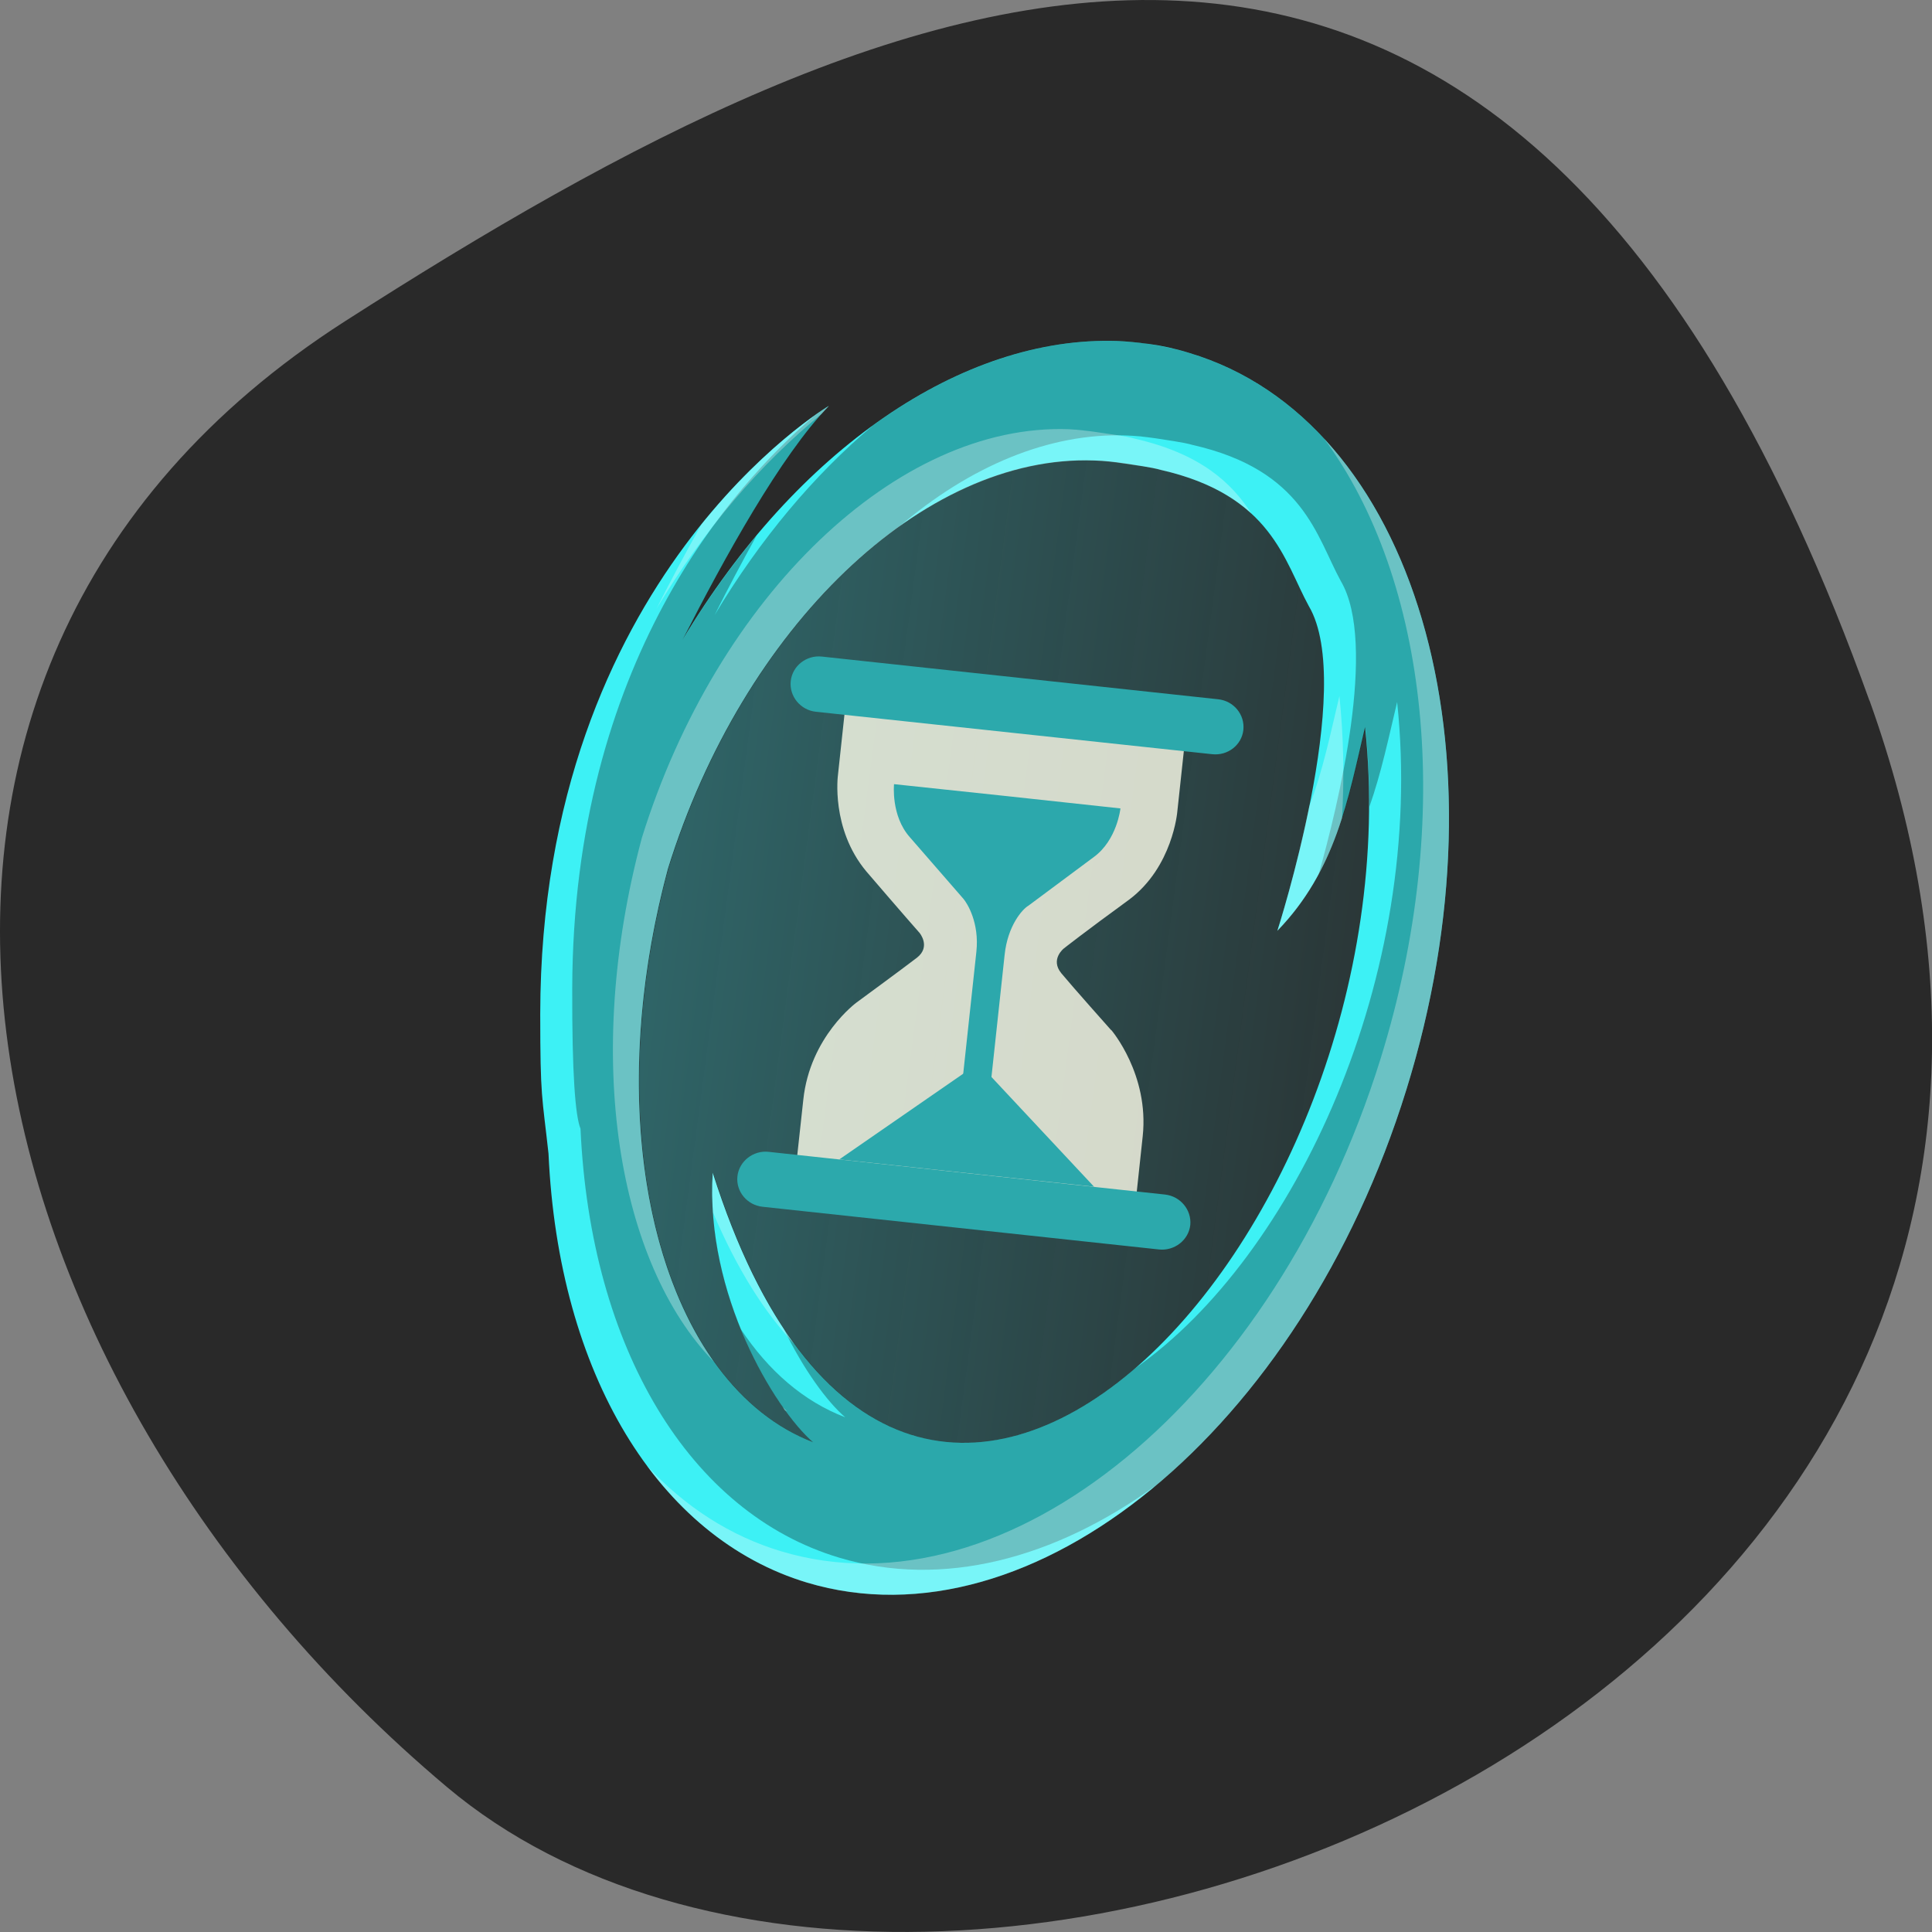 <svg xmlns="http://www.w3.org/2000/svg" viewBox="0 0 32 32"><rect x="0" y="0" width="32" height="32" fill="#808080" stroke="none"/><defs><linearGradient id="0" gradientUnits="userSpaceOnUse" x1="160.44" y1="252.59" x2="417.73" y2="259.17" gradientTransform="matrix(0.059 0.006 -0.006 0.057 2.952 -0.18)"><stop stop-color="#3decf5" stop-opacity="0.302"/><stop offset="1" stop-color="#3decf5" stop-opacity="0"/></linearGradient></defs><path d="m 30.965 11.602 c 5.977 16.676 -15.496 24.785 -23.563 17.996 c -8.07 -6.789 -10.824 -18.422 -1.688 -24.277 c 9.137 -5.855 19.273 -10.395 25.25 6.285" fill="#292929"/><path d="m 18.379 7.645 c -0.082 -0.008 -0.164 -0.012 -0.25 -0.016 c -2.832 -0.105 -5.816 2.75 -7.06 6.762 c -1.207 4.496 -0.047 8.559 2.406 9.5 c -0.648 -0.559 -1.789 -2.453 -1.664 -4.465 c 3.199 10.08 11.707 1.148 10.805 -7.379 c -0.281 1.188 -0.484 2.371 -1.453 3.371 c 0 0 1.309 -4.047 0.52 -5.379 c -0.406 -0.742 -0.613 -1.836 -2.449 -2.254 c -0.156 -0.047 -0.449 -0.082 -0.609 -0.105 c -0.082 -0.016 -0.16 -0.023 -0.242 -0.035" fill="url(#0)"/><g fill-rule="evenodd"><path d="m 19.01 5.695 c -0.168 -0.023 -0.336 -0.039 -0.504 -0.047 c -2.566 -0.086 -5.313 1.797 -7.203 4.953 c 0.695 -1.363 1.629 -3.055 2.426 -3.879 c 0 0 -4.773 2.824 -4.781 10.07 c 0 1.41 0.031 1.348 0.137 2.316 c 0.164 3.637 1.809 6.363 4.285 7.105 c 3.734 1.117 8.176 -2.535 9.922 -8.16 c 1.75 -5.625 0.141 -11.09 -3.594 -12.207 c -0.223 -0.07 -0.453 -0.121 -0.688 -0.152 m -0.391 1.98 c 0.16 0.027 0.453 0.063 0.609 0.109 c 1.836 0.418 2.043 1.512 2.449 2.254 c 0.789 1.328 -0.52 5.379 -0.52 5.379 c 0.969 -1 1.172 -2.184 1.453 -3.375 c 0.902 8.531 -7.605 17.465 -10.805 7.383 c -0.125 2.01 1.02 3.906 1.664 4.465 c -2.453 -0.941 -3.613 -5 -2.406 -9.5 c 1.246 -4.01 4.23 -6.867 7.06 -6.762 c 0.168 0.004 0.332 0.023 0.492 0.047" fill="#3df1f5"/><g fill-opacity="0.302"><path d="m 18.887 5.68 c -0.125 -0.016 -0.254 -0.023 -0.379 -0.031 c -1.352 -0.047 -2.754 0.457 -4.055 1.402 c -0.965 0.813 -1.859 1.871 -2.617 3.137 c 0.211 -0.422 0.449 -0.871 0.695 -1.316 c -0.438 0.523 -0.848 1.102 -1.227 1.73 c 0.695 -1.363 1.633 -3.055 2.426 -3.879 c 0 0 -0.09 0.055 -0.242 0.164 c -1.348 1.148 -4 4.09 -4.01 9.492 c -0.004 1.41 0.051 2.105 0.137 2.316 c 0.164 3.633 1.805 6.363 4.285 7.105 c 1.711 0.512 3.57 0.02 5.254 -1.203 c 1.762 -1.48 3.277 -3.773 4.137 -6.543 c 1.75 -5.625 0.141 -11.09 -3.594 -12.207 c -0.223 -0.07 -0.453 -0.117 -0.688 -0.152 c -0.043 -0.008 -0.086 -0.012 -0.125 -0.016 m 0.02 1.551 c 0.082 0.008 0.164 0.02 0.246 0.031 c 0.16 0.027 0.449 0.063 0.605 0.109 c 1.84 0.418 2.047 1.512 2.453 2.254 c 0.613 1.039 -0.047 3.727 -0.367 4.859 c 0.414 -0.77 0.574 -1.602 0.773 -2.441 c 0.047 0.441 0.066 0.887 0.066 1.324 c 0.199 -0.563 0.32 -1.148 0.461 -1.738 c 0.48 4.539 -1.703 9.188 -4.332 11.03 c -1.918 1.66 -4.176 1.852 -5.832 -0.66 c 0.332 0.691 0.727 1.223 1.023 1.477 c -0.688 -0.262 -1.273 -0.77 -1.73 -1.461 c 0.359 0.887 0.852 1.574 1.199 1.875 c -2.453 -0.941 -3.613 -5 -2.406 -9.5 c 0.766 -2.465 2.188 -4.492 3.828 -5.664 c 1.168 -1 2.484 -1.559 3.766 -1.512 c 0.082 0.004 0.164 0.008 0.246 0.016"/><path d="m 21.926 7.258 c 1.723 2.328 2.188 6.262 0.941 10.277 c -1.75 5.625 -6.191 9.281 -9.926 8.16 c -0.848 -0.254 -1.594 -0.738 -2.223 -1.414 c 0.703 0.945 1.602 1.617 2.652 1.934 c 3.734 1.117 8.176 -2.535 9.922 -8.16 c 1.348 -4.332 0.703 -8.566 -1.367 -10.797 m -3.977 -0.129 c -0.082 -0.008 -0.164 -0.016 -0.246 -0.02 c -2.836 -0.102 -5.82 2.754 -7.07 6.766 c -0.984 3.668 -0.391 7.05 1.191 8.68 c -1.254 -1.766 -1.652 -4.848 -0.762 -8.164 c 1.246 -4.01 4.23 -6.863 7.07 -6.762 c 0.164 0.008 0.328 0.023 0.488 0.051 c 0.164 0.023 0.453 0.059 0.609 0.105 c 0.707 0.16 1.172 0.422 1.5 0.723 c -0.324 -0.508 -0.84 -0.992 -1.93 -1.242 c -0.156 -0.047 -0.445 -0.078 -0.609 -0.105 c -0.078 -0.012 -0.16 -0.023 -0.242 -0.031 m -4.219 -0.406 c 0 0 -1.016 0.602 -2.109 1.961 c -0.266 0.473 -0.52 0.953 -0.746 1.398 c 0.789 -1.313 1.727 -2.406 2.738 -3.23 c 0.039 -0.043 0.078 -0.086 0.117 -0.129 m 8.457 4.805 c -0.148 0.617 -0.273 1.238 -0.5 1.828 c -0.227 1.121 -0.527 2.063 -0.527 2.063 c 0.555 -0.574 0.859 -1.207 1.07 -1.867 c 0.039 -0.672 0.027 -1.348 -0.043 -2.023 m -10.379 7.898 c -0.016 0.219 -0.012 0.441 0.004 0.656 c 0.398 0.938 0.855 1.656 1.348 2.18 c -0.512 -0.695 -0.969 -1.629 -1.352 -2.836 m 1.156 3.875 c 0.012 0.02 0.027 0.039 0.039 0.059 c 0.016 0.004 0.027 0.008 0.039 0.016 c -0.023 -0.023 -0.051 -0.047 -0.078 -0.074" fill="#fff"/></g></g><path d="m 18.402 17.06 c 0 0 -0.637 -0.715 -0.824 -0.941 c -0.188 -0.23 0.043 -0.41 0.043 -0.41 c 0 0 0.336 -0.266 1.082 -0.809 c 0.723 -0.543 0.797 -1.457 0.797 -1.457 l 0.125 -1.16 l -2.785 -0.531 l -2.836 -0.074 l -0.125 1.16 c 0 0 -0.121 0.887 0.469 1.594 c 0.59 0.688 0.883 1.02 0.883 1.02 c 0 0 0.191 0.227 -0.043 0.41 c -0.234 0.18 -1 0.742 -1 0.742 c 0 0 -0.773 0.563 -0.883 1.613 c -0.113 1.023 -0.125 1.16 -0.125 1.16 l 2.809 0.301 l 2.813 0.305 c 0 0 0.012 -0.113 0.125 -1.164 c 0.109 -1.023 -0.52 -1.758 -0.52 -1.758" fill="#ffffec" fill-opacity="0.8"/><path d="m 15.902 18.266 l 0.27 -2.504 c 0.051 -0.48 -0.152 -0.801 -0.215 -0.875 l -0.887 -1.02 c -0.316 -0.355 -0.262 -0.879 -0.262 -0.879 l 1.875 0.199 l 1.875 0.203 c 0 0 -0.055 0.523 -0.441 0.805 l -1.082 0.805 c -0.102 0.059 -0.344 0.332 -0.395 0.813 l -0.27 2.504" fill="#2ca8ac"/><g fill="#2ca9ac"><path d="m 20.594 12.09 c -0.027 0.25 -0.258 0.43 -0.516 0.402 l -6.563 -0.703 c -0.258 -0.027 -0.445 -0.258 -0.418 -0.508 c 0.027 -0.25 0.258 -0.434 0.516 -0.406 l 6.563 0.707 c 0.258 0.027 0.445 0.254 0.418 0.508"/><path d="m 19.715 20.289 c -0.027 0.25 -0.262 0.434 -0.52 0.406 l -6.563 -0.707 c -0.258 -0.027 -0.445 -0.254 -0.418 -0.504 c 0.027 -0.25 0.262 -0.434 0.516 -0.406 l 6.563 0.707 c 0.258 0.027 0.445 0.254 0.422 0.504"/></g><path d="m 16.207 17.609 l 1.914 2.047 l -4.219 -0.453" fill="#2ca8ac"/></svg>